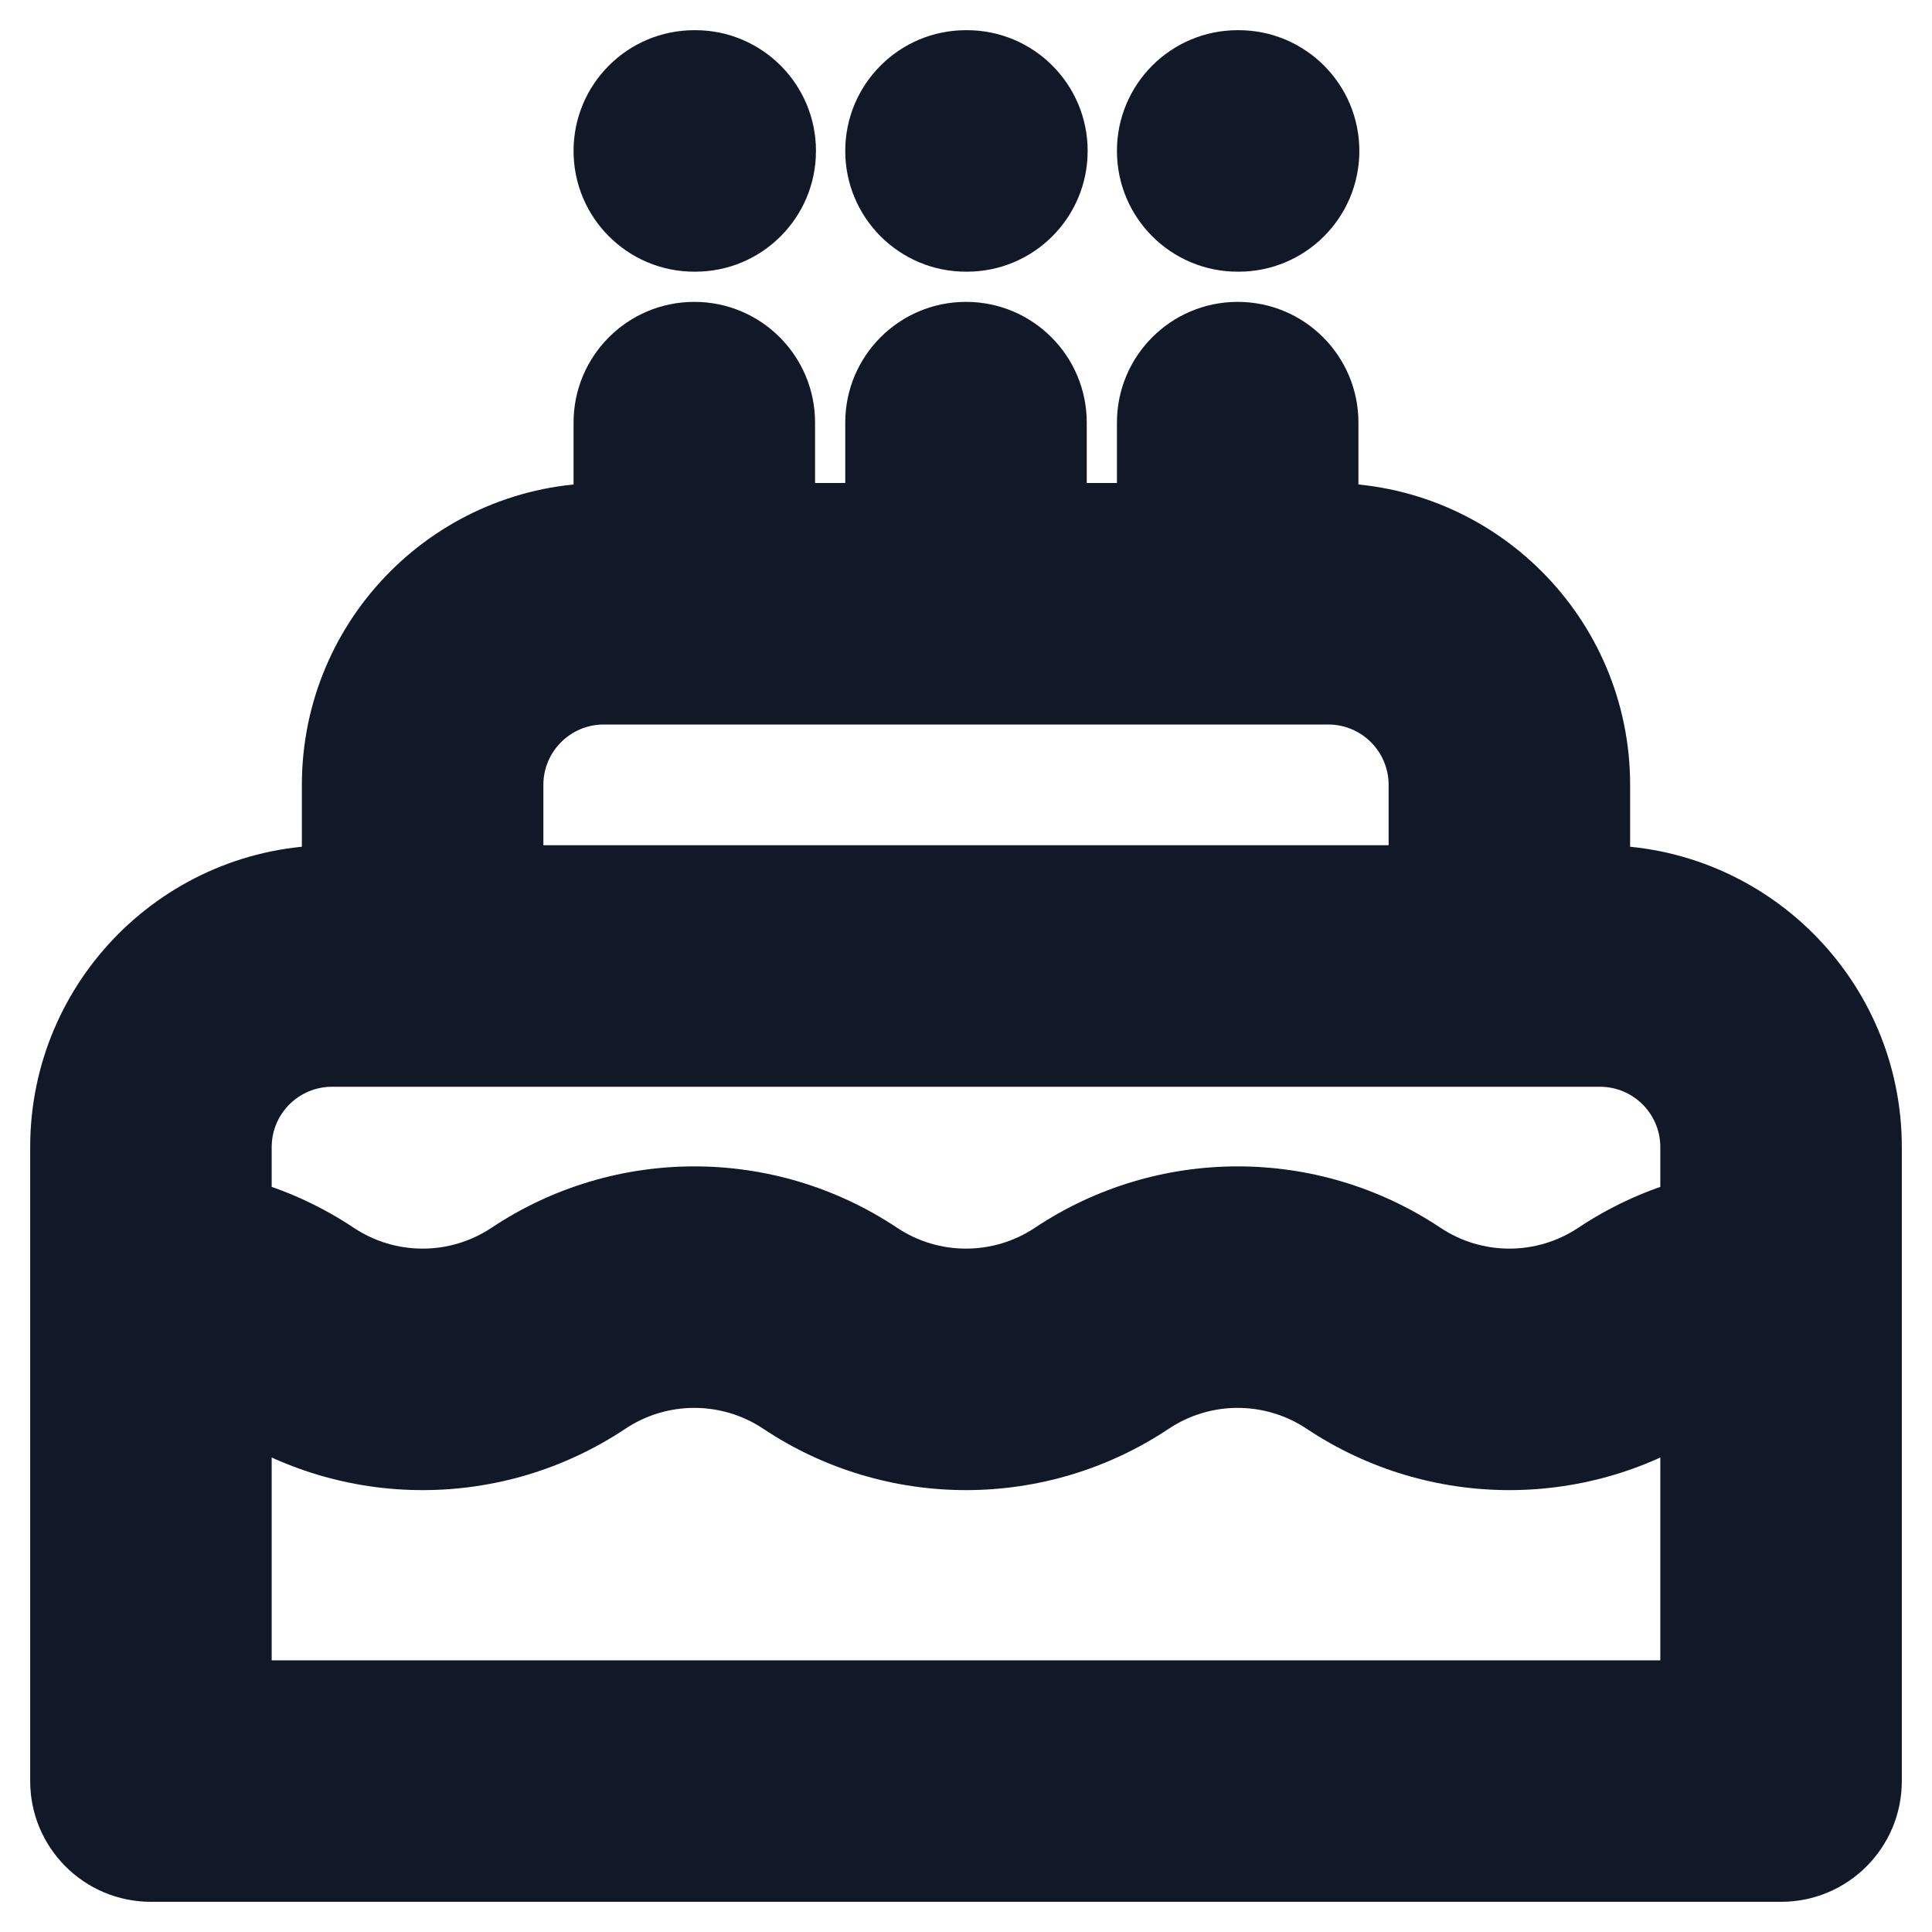 <svg width="32" height="32" viewBox="0 0 32 32" fill="none" xmlns="http://www.w3.org/2000/svg" xmlns:xlink="http://www.w3.org/1999/xlink">
<path d="M29.5,29.5L29.5,31.5C30.605,31.5 31.5,30.605 31.5,29.5L29.5,29.5ZM2.5,29.5L0.5,29.5C0.5,30.605 1.395,31.5 2.5,31.5L2.5,29.5ZM25,16L25,18C26.105,18 27,17.105 27,16L25,16ZM7,16L5,16C5,17.105 5.895,18 7,18L7,16ZM4.75,22L5.859,20.336L5.859,20.336L4.75,22ZM27.25,22L28.359,23.664L28.359,23.664L27.25,22ZM29.5,23.319C30.605,23.319 31.5,22.423 31.5,21.319C31.5,20.214 30.605,19.319 29.5,19.319L29.5,23.319ZM2.5,19.319C1.395,19.319 0.5,20.214 0.5,21.319C0.5,22.423 1.395,23.319 2.5,23.319L2.5,19.319ZM13.5,7C13.5,5.895 12.605,5 11.5,5C10.395,5 9.5,5.895 9.5,7L13.5,7ZM9.5,10C9.5,11.105 10.395,12 11.5,12C12.605,12 13.5,11.105 13.5,10L9.5,10ZM18,7C18,5.895 17.105,5 16,5C14.895,5 14,5.895 14,7L18,7ZM14,10C14,11.105 14.895,12 16,12C17.105,12 18,11.105 18,10L14,10ZM22.5,7C22.5,5.895 21.605,5 20.5,5C19.395,5 18.5,5.895 18.5,7L22.5,7ZM18.5,10C18.5,11.105 19.395,12 20.5,12C21.605,12 22.5,11.105 22.5,10L18.5,10ZM11.5,0.5C10.395,0.5 9.5,1.395 9.5,2.5C9.5,3.605 10.395,4.5 11.5,4.5L11.5,0.5ZM11.515,4.5C12.62,4.5 13.515,3.605 13.515,2.5C13.515,1.395 12.62,0.5 11.515,0.5L11.515,4.5ZM16,0.5C14.895,0.5 14,1.395 14,2.5C14,3.605 14.895,4.5 16,4.5L16,0.5ZM16.015,4.5C17.12,4.5 18.015,3.605 18.015,2.5C18.015,1.395 17.12,0.5 16.015,0.5L16.015,4.5ZM20.5,0.5C19.395,0.5 18.5,1.395 18.5,2.5C18.5,3.605 19.395,4.5 20.5,4.5L20.5,0.5ZM20.515,4.5C21.62,4.5 22.515,3.605 22.515,2.5C22.515,1.395 21.62,0.5 20.515,0.5L20.515,4.5ZM5.5,18L26.5,18L26.5,14L5.5,14L5.5,18ZM27.5,19L27.5,29.5L31.5,29.5L31.5,19L27.5,19ZM29.5,27.5L2.5,27.5L2.5,31.5L29.5,31.5L29.5,27.5ZM4.5,29.5L4.5,19L0.5,19L0.5,29.5L4.5,29.5ZM26.5,18C27.052,18 27.5,18.448 27.5,19L31.5,19C31.5,16.239 29.261,14 26.5,14L26.5,18ZM5.5,14C2.739,14 0.5,16.239 0.5,19L4.5,19C4.5,18.448 4.948,18 5.5,18L5.5,14ZM10,12L22,12L22,8L10,8L10,12ZM23,13L23,16L27,16L27,13L23,13ZM25,14L7,14L7,18L25,18L25,14ZM9,16L9,13L5,13L5,16L9,16ZM22,12C22.552,12 23,12.448 23,13L27,13C27,10.239 24.761,8 22,8L22,12ZM10,8C7.239,8 5,10.239 5,13L9,13C9,12.448 9.448,12 10,12L10,8ZM3.641,23.664C5.675,25.02 8.325,25.02 10.359,23.664L8.141,20.336C7.45,20.796 6.55,20.796 5.859,20.336L3.641,23.664ZM21.641,23.664C23.675,25.02 26.325,25.02 28.359,23.664L26.141,20.336C25.45,20.796 24.55,20.796 23.859,20.336L21.641,23.664ZM12.641,23.664C14.675,25.02 17.325,25.02 19.359,23.664L17.141,20.336C16.45,20.796 15.55,20.796 14.859,20.336L12.641,23.664ZM19.359,23.664C20.05,23.204 20.95,23.204 21.641,23.664L23.859,20.336C21.825,18.98 19.175,18.98 17.141,20.336L19.359,23.664ZM14.859,20.336C12.825,18.98 10.175,18.98 8.141,20.336L10.359,23.664C11.05,23.204 11.95,23.204 12.641,23.664L14.859,20.336ZM28.359,23.664C28.705,23.434 29.102,23.319 29.5,23.319L29.5,19.319C28.33,19.319 27.158,19.658 26.141,20.336L28.359,23.664ZM5.859,20.336C4.842,19.658 3.67,19.319 2.5,19.319L2.5,23.319C2.898,23.319 3.295,23.434 3.641,23.664L5.859,20.336ZM9.5,7L9.5,10L13.5,10L13.5,7L9.5,7ZM14,7L14,10L18,10L18,7L14,7ZM18.5,7L18.5,10L22.5,10L22.5,7L18.5,7ZM11.5,4.5L11.515,4.5L11.515,0.5L11.5,0.5L11.5,4.5ZM16,4.5L16.015,4.5L16.015,0.5L16,0.5L16,4.5ZM20.5,4.5L20.515,4.5L20.515,0.5L20.5,0.5L20.5,4.5Z" fill="#111827"/>
</svg>
